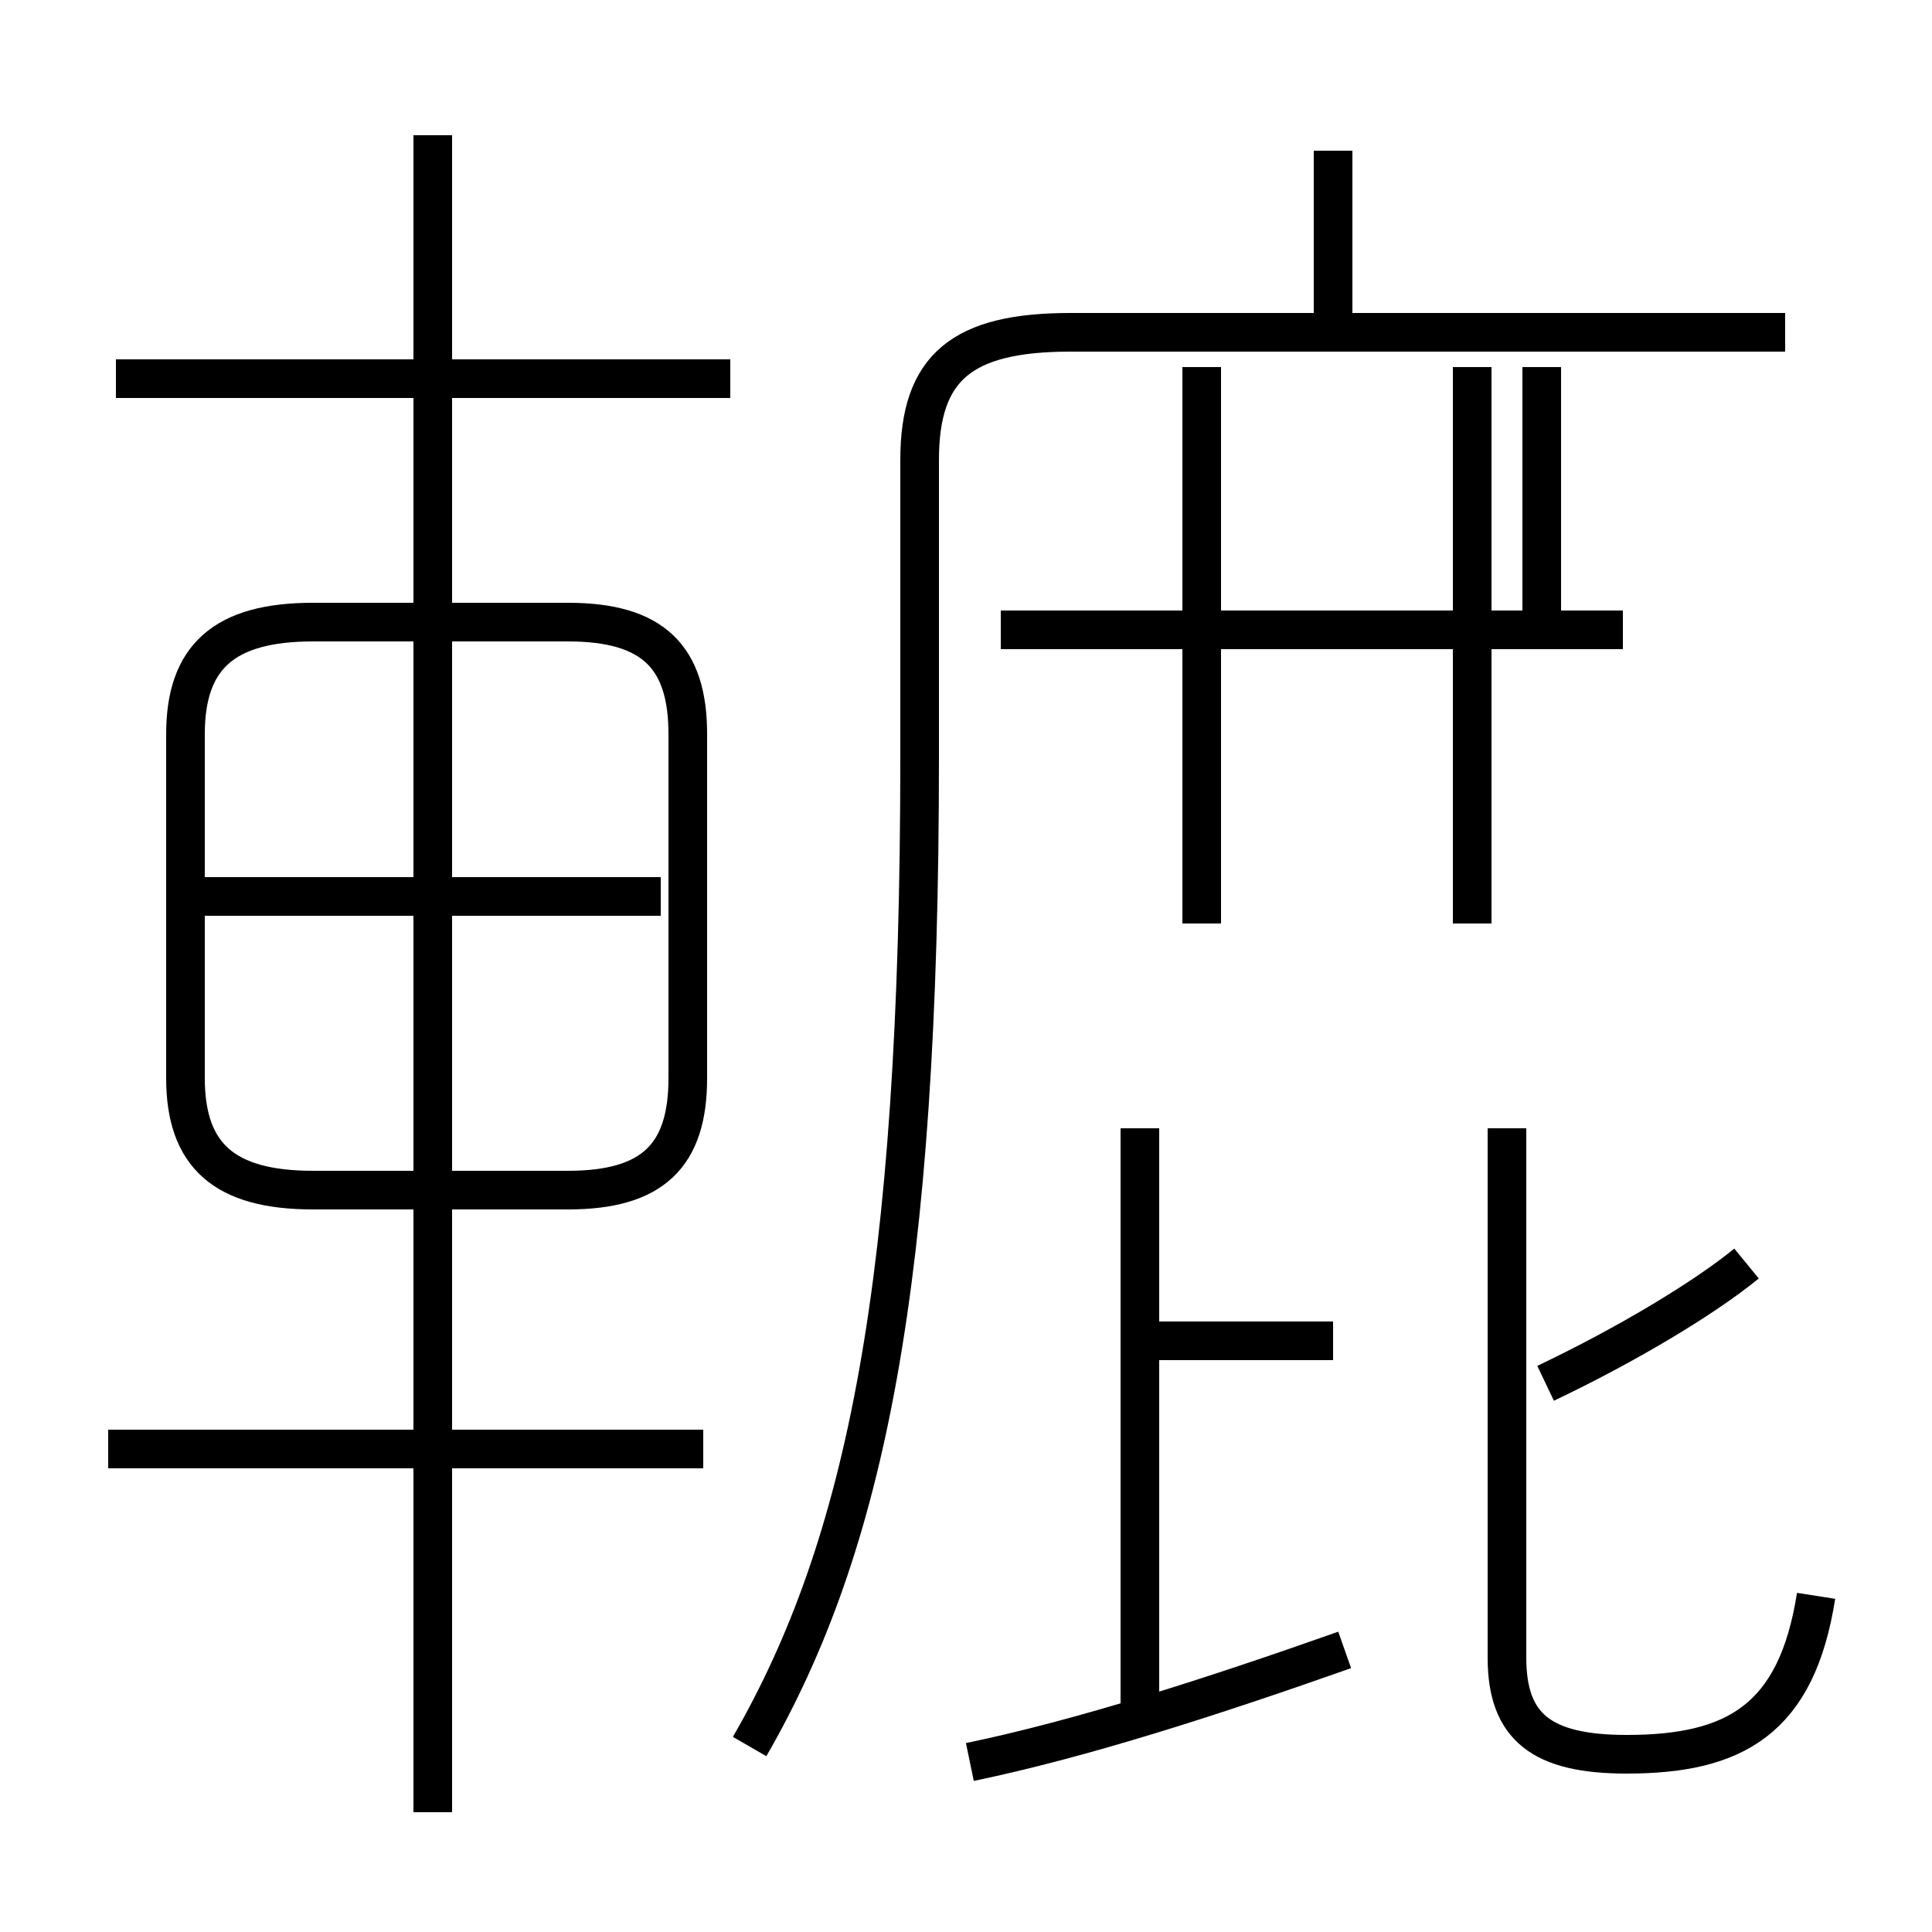 <?xml version='1.0' encoding='utf8'?>
<svg viewBox="0.0 -6.0 50.0 50.0" version="1.1" xmlns="http://www.w3.org/2000/svg">
<rect x="0.0" y="-6.0" width="50.0" height="50.0" fill="#808080" stroke="none"/>
<rect x="-1000" y="-1000" width="2000" height="2000" stroke="white" fill="white"/>
<g style="fill:white;stroke:#000000;  stroke-width:1">
<path d="M 19.4 1.2 C 22.4 -4.0 23.8 -10.8 23.8 -24.4 L 23.8 -32.1 C 23.8 -34.5 24.9 -35.4 27.7 -35.4 L 46.2 -35.4 M 18.2 -6.5 L 2.8 -6.5 M 25.1 1.6 C 28.0 1.0 31.4 -0.1 34.8 -1.3 M 11.2 2.9 L 11.2 -40.5 M 17.8 -16.1 L 17.8 -25.0 C 17.8 -27.0 16.9 -27.9 14.7 -27.9 L 8.1 -27.9 C 5.8 -27.9 4.8 -27.0 4.8 -25.0 L 4.8 -16.1 C 4.8 -14.1 5.8 -13.2 8.1 -13.2 L 14.7 -13.2 C 16.9 -13.2 17.8 -14.1 17.8 -16.1 Z M 17.1 -20.8 L 5.2 -20.8 M 29.5 0.1 L 29.5 -14.8 M 34.5 -9.3 L 29.9 -9.3 M 18.9 -34.2 L 3.0 -34.2 M 47.0 -2.7 C 46.5 0.5 44.9 1.4 42.1 1.4 C 39.9 1.4 39.0 0.7 39.0 -1.1 L 39.0 -14.8 M 40.0 -8.2 C 42.1 -9.2 44.1 -10.4 45.2 -11.3 M 31.1 -20.1 L 31.1 -34.5 M 38.1 -20.1 L 38.1 -34.5 M 42.0 -27.7 L 25.9 -27.7 M 39.9 -27.7 L 39.9 -34.5 M 34.5 -35.8 L 34.5 -40.1" transform="translate(0.0 38.0)" />
</g>
</svg>